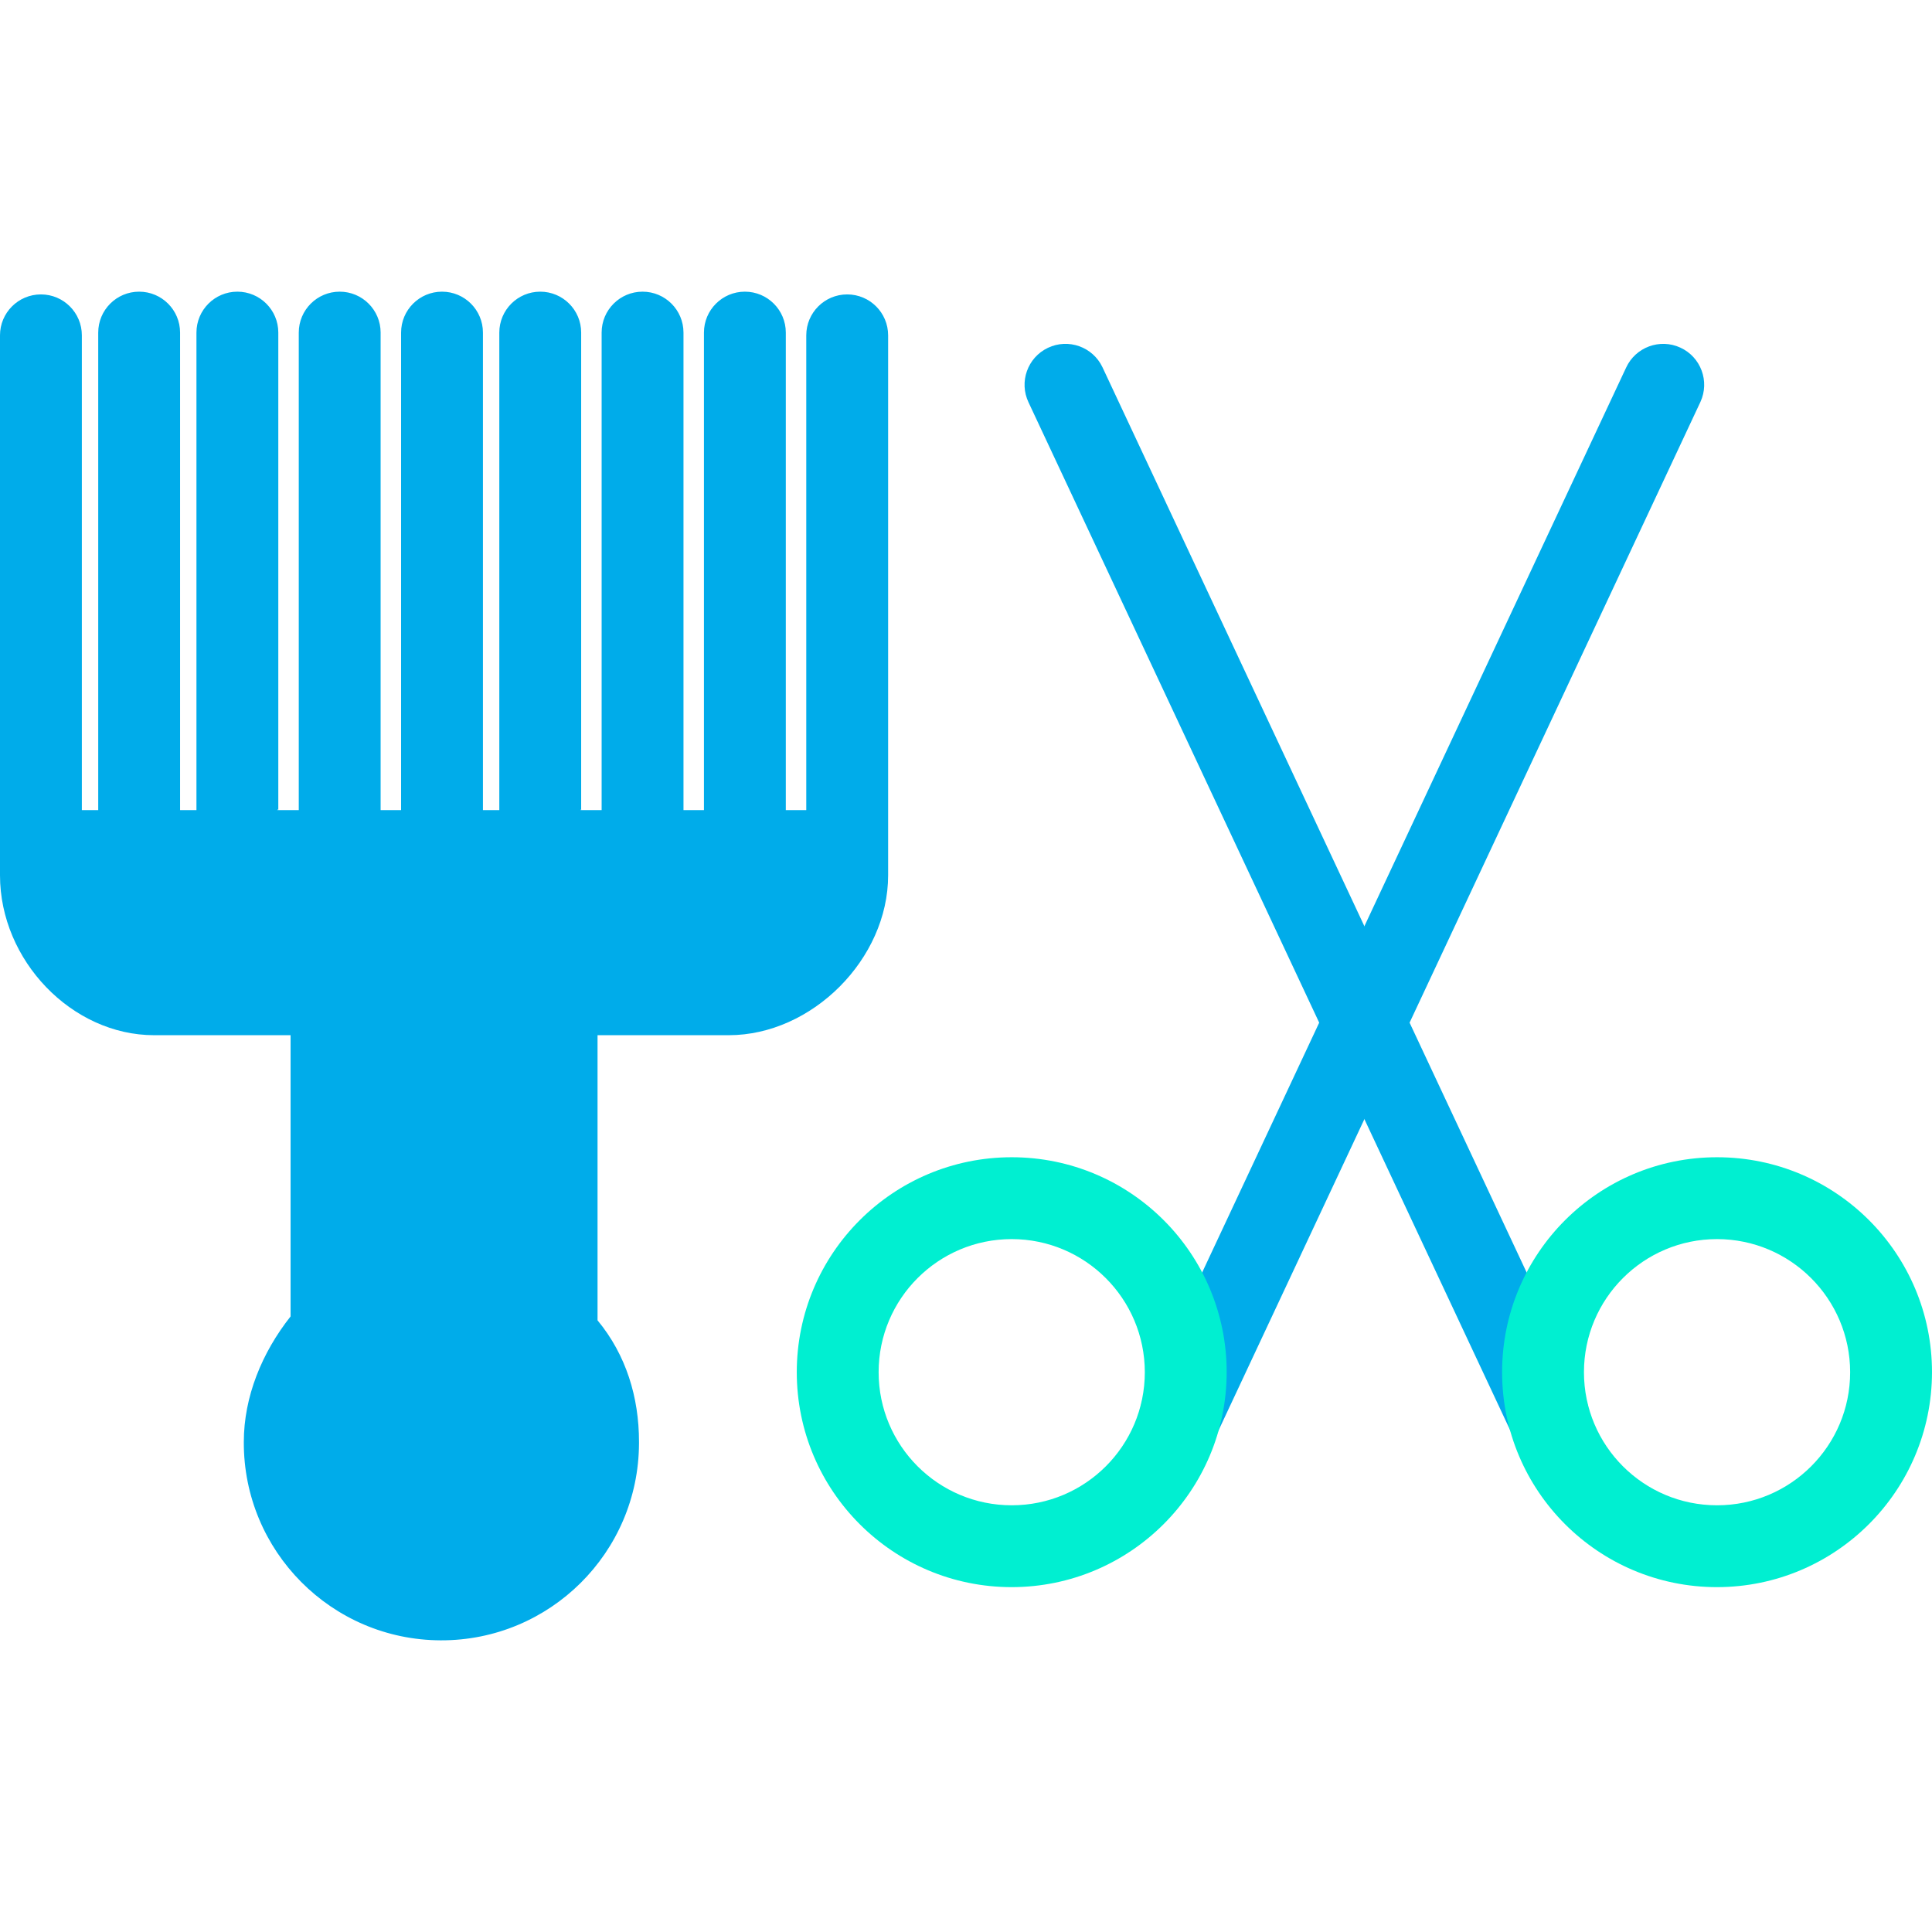 <?xml version="1.0" encoding="iso-8859-1"?>
<!-- Generator: Adobe Illustrator 19.0.0, SVG Export Plug-In . SVG Version: 6.00 Build 0)  -->
<svg version="1.1" id="Capa_1" xmlns="http://www.w3.org/2000/svg" xmlns:xlink="http://www.w3.org/1999/xlink" x="0px" y="0px"
	 viewBox="0 0 472.055 472.055" style="enable-background:new 0 0 472.055 472.055;" xml:space="preserve">
<g>
	<path style="fill:#00ACEA;" d="M142.057,197.935c-0.001-0.063-0.021-0.124-0.057-0.175v0.175H142.057z"/>
	<path style="fill:#00ACEA;" d="M207,71.935c-5.523,0-10,4.477-10,10v116h-5V81.265c0-5.523-4.477-10-10-10s-10,4.477-10,10v116.67
		h-5V81.265c0-5.523-4.477-10-10-10s-10,4.477-10,10v116.67h-5.135c0.059-0.161,0.1-0.2,0.135-0.175V81.265c0-5.523-4.477-10-10-10
		s-10,4.477-10,10v116.67h-4V81.265c0-5.523-4.477-10-10-10c-5.523,0-10,4.477-10,10v116.67h-5V81.265c0-5.523-4.477-10-10-10
		s-10,4.477-10,10v116.67h-5V81.265c0-5.523-4.477-10-10-10s-10,4.477-10,10v116.67h-4V81.265c0-5.523-4.477-10-10-10
		s-10,4.477-10,10v116.67h-4v-116c0-5.523-4.477-10-10-10s-10,4.477-10,10v131.93c0,20.813,17.567,39.07,37.655,39.07H71v68.71
		c-7,8.851-11.428,19.641-11.428,30.69c-0.097,26.664,21.439,48.358,48.103,48.455s48.358-21.439,48.455-48.103
		c0.001-0.144,0-0.288,0-0.432c0-10.814-3.129-21.188-10.129-29.653v-69.667h32.055c20.354,0,38.945-18.622,38.945-39.07V81.935
		C217,76.412,212.523,71.935,207,71.935z M67.755,197.935c0.1-0.284,0.17-0.22,0.211,0H67.755z"/>
	<path style="fill:#00ACEA;" d="M378.152,355.435c-3.883,0.002-7.415-2.243-9.062-5.759L251.31,98.318
		c-2.375-4.986-0.259-10.953,4.727-13.329c4.986-2.375,10.953-0.259,13.329,4.727c0.018,0.038,0.036,0.077,0.054,0.115
		l117.78,251.36c2.344,5.001,0.191,10.955-4.809,13.299c-1.327,0.622-2.774,0.945-4.239,0.946L378.152,355.435z"/>
</g>
<path style="fill:#00EFD1;" d="M419.535,387.795c-29.006,0-52.52-23.514-52.52-52.52s23.514-52.52,52.52-52.52
	c29.006,0,52.52,23.514,52.52,52.52c0,0,0,0,0,0C472.022,364.267,448.527,387.762,419.535,387.795z M419.535,302.755
	c-17.96,0-32.52,14.56-32.52,32.52s14.56,32.52,32.52,32.52s32.52-14.56,32.52-32.52c0,0,0,0,0,0
	C452.035,317.323,437.487,302.775,419.535,302.755z"/>
<path style="fill:#00ACEA;" d="M288.588,355.435c-5.523-0.003-9.997-4.483-9.994-10.006c0.001-1.465,0.324-2.912,0.946-4.239
	L397.31,89.835c2.311-5.016,8.251-7.208,13.267-4.897c5.016,2.311,7.208,8.251,4.897,13.267c-0.018,0.039-0.036,0.077-0.054,0.115
	L297.65,349.678C296.003,353.193,292.47,355.438,288.588,355.435L288.588,355.435z"/>
<path style="fill:#00EFD1;" d="M247.2,387.795c-29.006,0-52.52-23.514-52.52-52.52c0-29.006,23.514-52.52,52.52-52.52
	c29.006,0,52.52,23.514,52.52,52.52c0,0,0,0,0,0C299.69,364.268,276.193,387.765,247.2,387.795z M247.2,302.755
	c-17.96,0-32.52,14.56-32.52,32.52c0,17.96,14.56,32.52,32.52,32.52s32.52-14.56,32.52-32.52c0,0,0,0,0,0
	C279.702,317.322,265.153,302.773,247.2,302.755z"/>
<g>
</g>
<g>
</g>
<g>
</g>
<g>
</g>
<g>
</g>
<g>
</g>
<g>
</g>
<g>
</g>
<g>
</g>
<g>
</g>
<g>
</g>
<g>
</g>
<g>
</g>
<g>
</g>
<g>
</g>
</svg>
